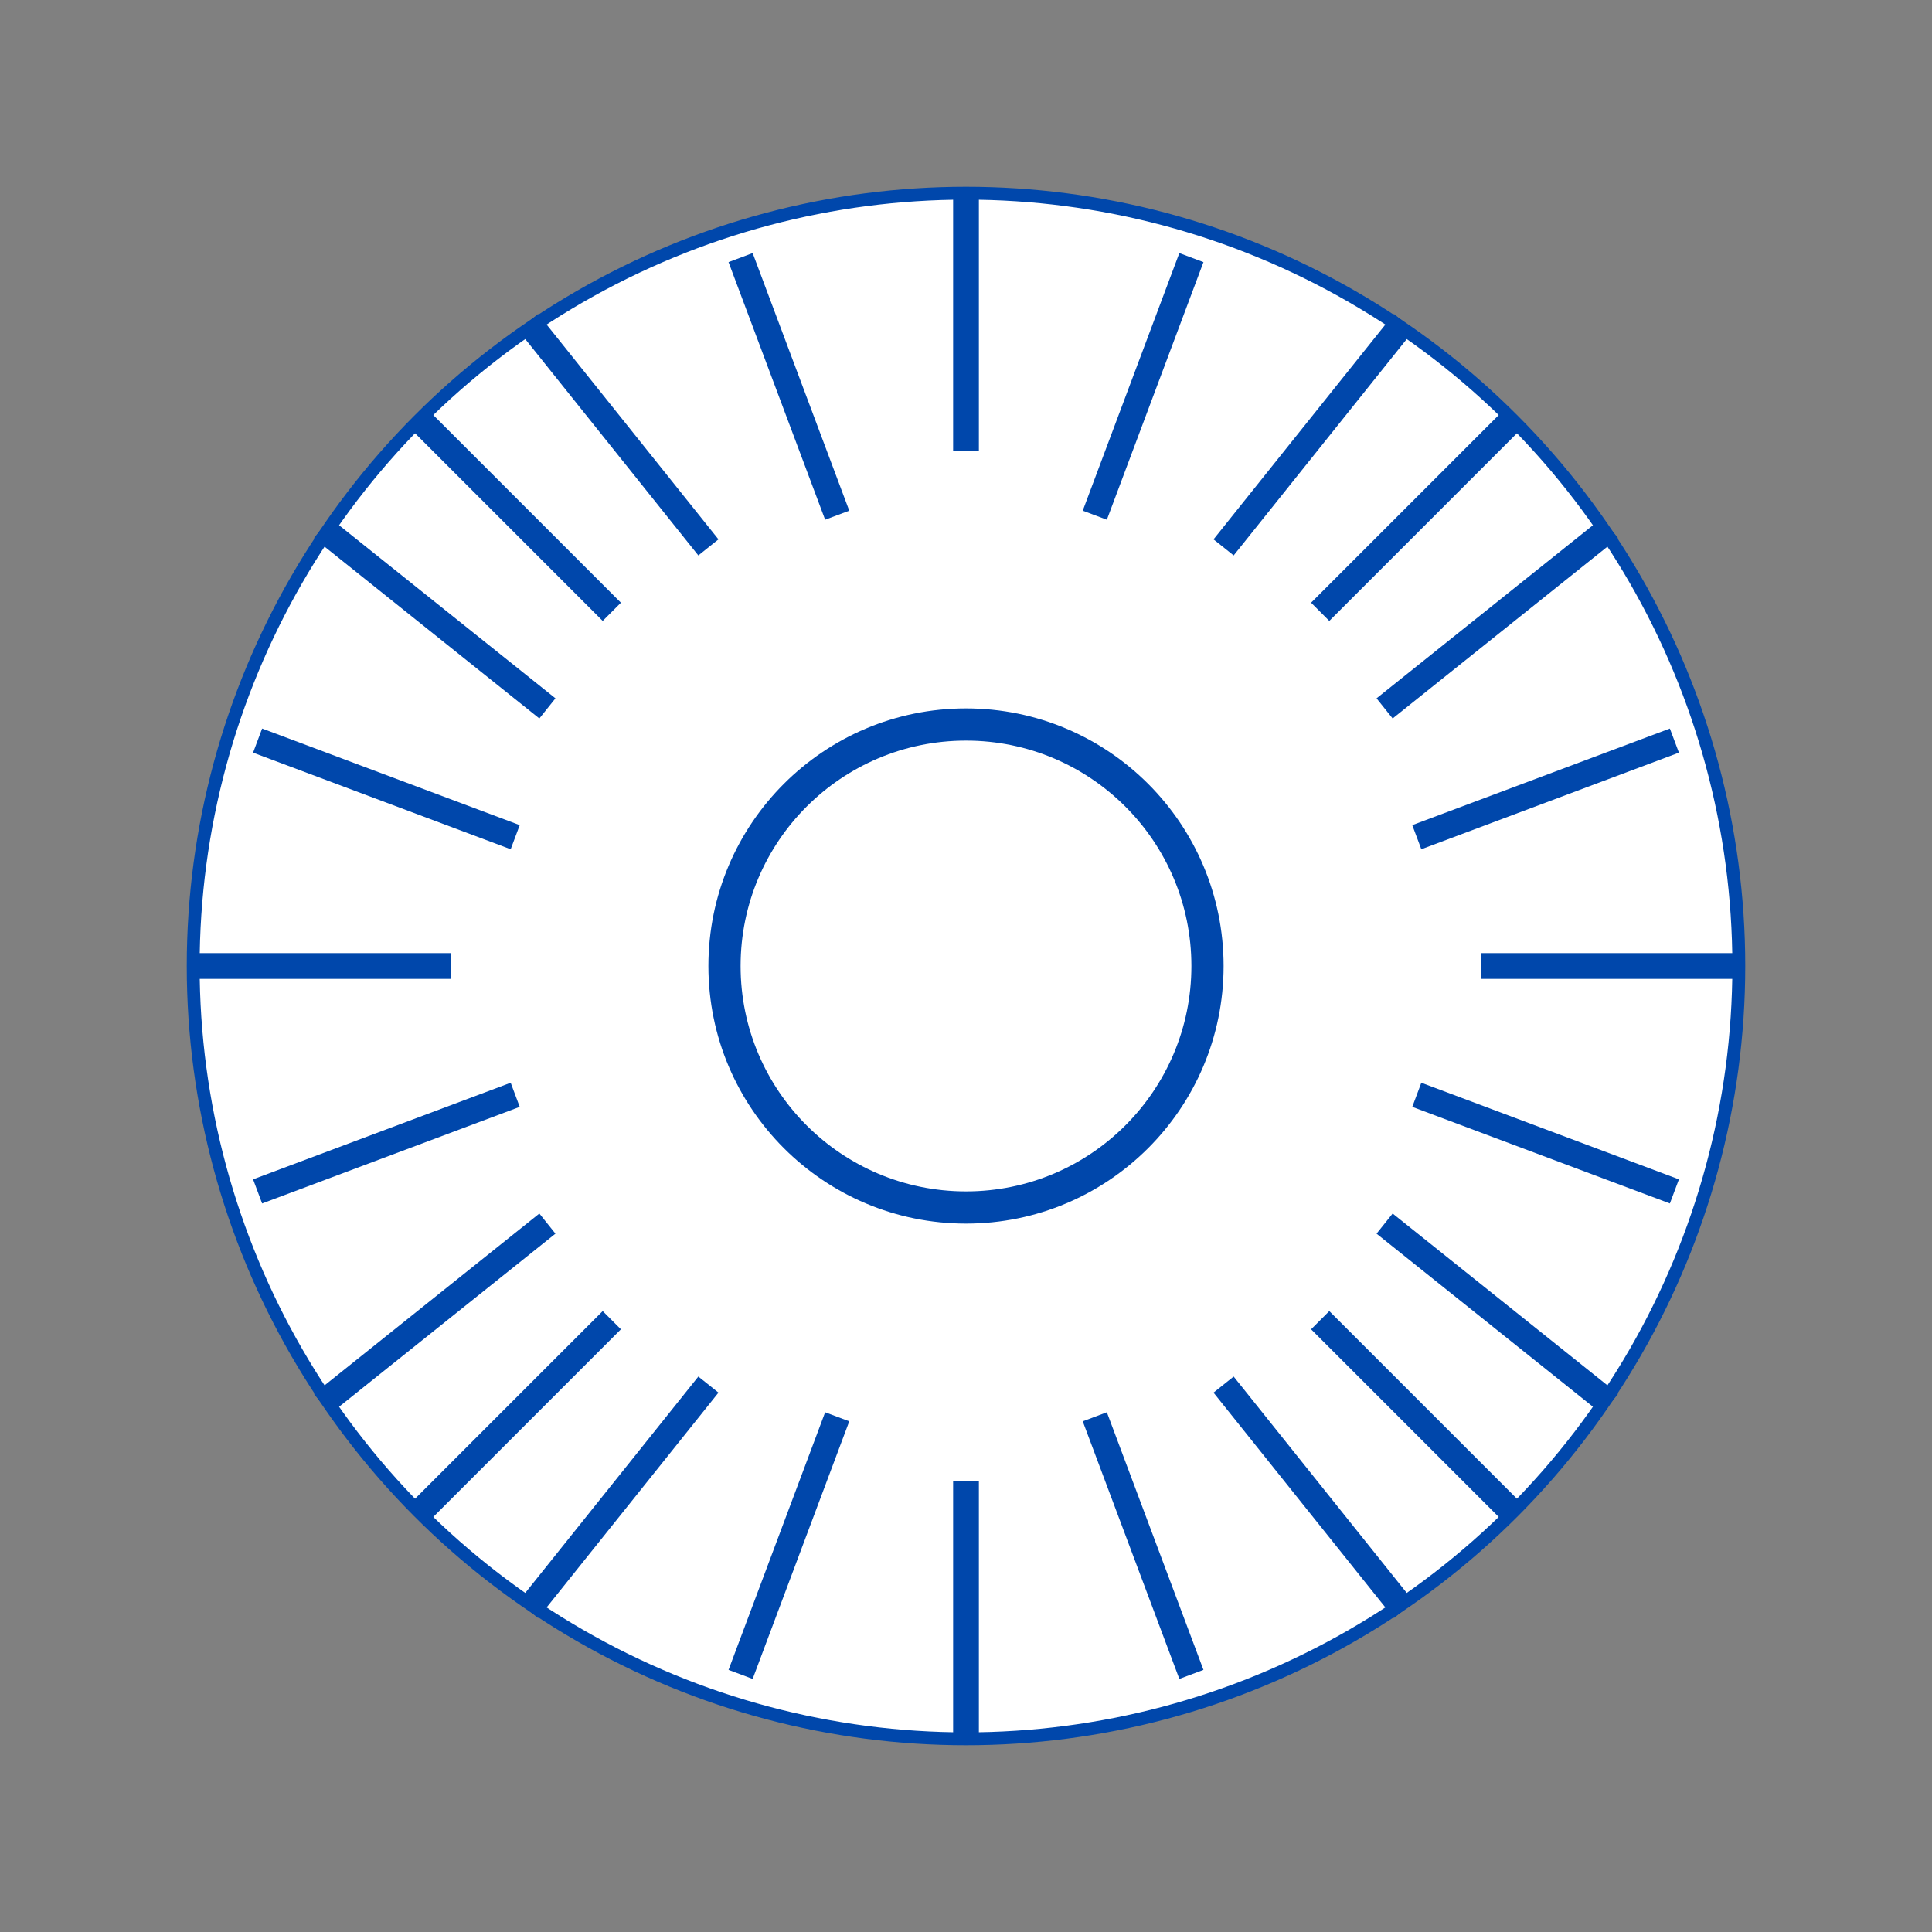 <?xml version="1.0" encoding="UTF-8"?>
<svg xmlns="http://www.w3.org/2000/svg" width="300" height="300" viewBox="0 0 300 300" fill="none">
  <rect x="0" y="0" width="300" height="300" fill="#808080" stroke="none"/>
  <!-- Simplified Ashoka Chakra emblem -->
  <circle cx="150" cy="150" r="120" fill="#ffffff" stroke="#0047AB" stroke-width="2"/>
  <circle cx="150" cy="150" r="40" fill="#0047AB"/>
  <circle cx="150" cy="150" r="35" fill="#ffffff"/>
  
  <!-- 24 spokes of the wheel -->
  <g stroke="#0047AB" stroke-width="4">
    <!-- 24 spokes -->
    <line x1="150" y1="30" x2="150" y2="70" />
    <line x1="150" y1="230" x2="150" y2="270" />
    <line x1="30" y1="150" x2="70" y2="150" />
    <line x1="230" y1="150" x2="270" y2="150" />
    
    <!-- Diagonal spokes -->
    <line x1="65" y1="65" x2="95" y2="95" />
    <line x1="205" y1="205" x2="235" y2="235" />
    <line x1="65" y1="235" x2="95" y2="205" />
    <line x1="205" y1="95" x2="235" y2="65" />
    
    <!-- More spokes -->
    <line x1="115" y1="40" x2="130" y2="80" />
    <line x1="185" y1="40" x2="170" y2="80" />
    <line x1="40" y1="115" x2="80" y2="130" />
    <line x1="40" y1="185" x2="80" y2="170" />
    <line x1="115" y1="260" x2="130" y2="220" />
    <line x1="185" y1="260" x2="170" y2="220" />
    <line x1="260" y1="115" x2="220" y2="130" />
    <line x1="260" y1="185" x2="220" y2="170" />
    
    <!-- Additional spokes -->
    <line x1="82" y1="50" x2="110" y2="85" />
    <line x1="218" y1="250" x2="190" y2="215" />
    <line x1="50" y1="82" x2="85" y2="110" />
    <line x1="250" y1="218" x2="215" y2="190" />
    <line x1="50" y1="218" x2="85" y2="190" />
    <line x1="250" y1="82" x2="215" y2="110" />
    <line x1="82" y1="250" x2="110" y2="215" />
    <line x1="218" y1="50" x2="190" y2="85" />
  </g>
</svg>